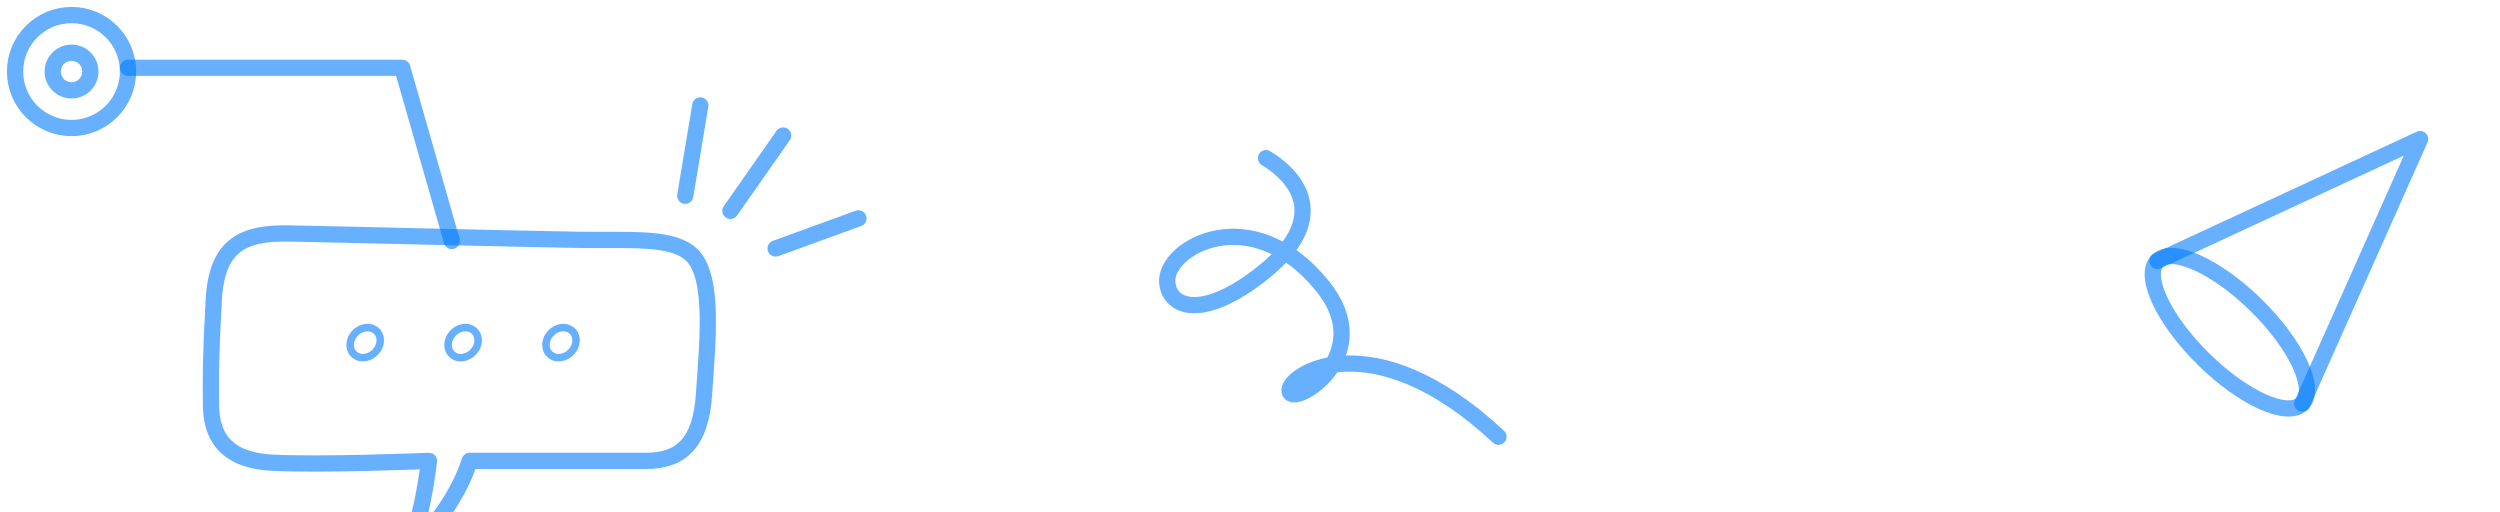 <svg width="332" height="68" viewBox="0 0 332 68" fill="none" xmlns="http://www.w3.org/2000/svg">
<path d="M56.965 61.204C56.965 61.204 55.993 70.624 53.43 74C53.43 74 59.946 68.763 62.37 61.204C67.744 61.204 81.087 61.204 85.799 61.204C90.512 61.204 93.076 58.745 93.494 52.345C93.907 45.945 94.933 36.913 91.915 33.906C89.397 31.393 83.857 31.954 76.837 31.849C69.817 31.744 44.396 31.11 38.419 31.005C32.443 30.9 28.8 32.378 28.386 39.814C27.973 47.25 27.973 50.256 28.022 53.896C28.076 57.536 29.583 61.067 36.027 61.437C42.475 61.802 56.965 61.204 56.965 61.204Z" stroke="#007BFF" stroke-opacity="0.6" stroke-width="2.157" stroke-miterlimit="10" stroke-linecap="round" stroke-linejoin="round"/>
<path d="M46.629 45.092L46.629 45.091C47.033 43.961 48.237 43.302 49.252 43.554L49.254 43.555C50.224 43.792 50.767 44.809 50.37 45.907L50.369 45.909C49.965 47.036 48.76 47.698 47.746 47.446L47.744 47.446C46.775 47.208 46.234 46.193 46.629 45.092Z" stroke="#007BFF" stroke-opacity="0.6"/>
<path d="M59.629 45.092L59.629 45.091C60.033 43.961 61.237 43.302 62.252 43.554L62.254 43.555C63.224 43.792 63.767 44.809 63.37 45.907L63.369 45.909C62.965 47.036 61.76 47.698 60.746 47.446L60.744 47.446C59.775 47.208 59.234 46.193 59.629 45.092Z" stroke="#007BFF" stroke-opacity="0.6"/>
<path d="M72.629 45.092L72.629 45.091C73.033 43.961 74.237 43.302 75.252 43.554L75.254 43.555C76.224 43.792 76.767 44.809 76.37 45.907L76.369 45.909C75.965 47.036 74.76 47.698 73.746 47.446L73.744 47.446C72.775 47.208 72.234 46.193 72.629 45.092Z" stroke="#007BFF" stroke-opacity="0.6"/>
<path d="M93 14L91 26" stroke="#007BFF" stroke-opacity="0.6" stroke-width="2.157" stroke-miterlimit="10" stroke-linecap="round" stroke-linejoin="round"/>
<path d="M104 18L97 28" stroke="#007BFF" stroke-opacity="0.6" stroke-width="2.157" stroke-miterlimit="10" stroke-linecap="round" stroke-linejoin="round"/>
<path d="M114 29L103 33" stroke="#007BFF" stroke-opacity="0.6" stroke-width="2.157" stroke-miterlimit="10" stroke-linecap="round" stroke-linejoin="round"/>
<path d="M9.5 17C13.642 17 17 13.642 17 9.5C17 5.358 13.642 2 9.5 2C5.358 2 2 5.358 2 9.5C2 13.642 5.358 17 9.5 17Z" stroke="#007BFF" stroke-opacity="0.6" stroke-width="2.157" stroke-miterlimit="10" stroke-linecap="round" stroke-linejoin="round"/>
<path d="M9.5 12C10.881 12 12 10.881 12 9.5C12 8.119 10.881 7 9.5 7C8.119 7 7 8.119 7 9.5C7 10.881 8.119 12 9.5 12Z" stroke="#007BFF" stroke-opacity="0.6" stroke-width="2.157" stroke-miterlimit="10" stroke-linecap="round" stroke-linejoin="round"/>
<path d="M17 9H53.416L60 32" stroke="#007BFF" stroke-opacity="0.6" stroke-width="2.157" stroke-miterlimit="10" stroke-linecap="round" stroke-linejoin="round"/>
<path d="M168.125 21C172.927 23.936 176.267 29.405 167.695 36.234C159.705 42.602 155.244 40.884 155.007 37.467C154.685 32.883 166.198 26.351 175.635 37.999C183.095 47.206 171.717 54.107 171.252 51.984C170.788 49.861 182.147 42.255 199 58" stroke="#007BFF" stroke-opacity="0.6" stroke-width="2.157" stroke-miterlimit="10" stroke-linecap="round" stroke-linejoin="round"/>
<path d="M286.509 34.646C284.571 36.613 287.305 42.45 292.617 47.682C297.928 52.914 303.805 55.561 305.743 53.594C307.681 51.627 304.946 45.791 299.635 40.558C294.323 35.326 288.446 32.679 286.509 34.646Z" stroke="#007BFF" stroke-opacity="0.6" stroke-width="2.157" stroke-miterlimit="10" stroke-linecap="round" stroke-linejoin="round"/>
<path d="M286.509 34.646L287.831 34.04L303.946 26.567L321.388 18.471L313.56 36.038L306.33 52.264L305.744 53.594" stroke="#007BFF" stroke-opacity="0.6" stroke-width="2.157" stroke-miterlimit="10" stroke-linecap="round" stroke-linejoin="round"/>
</svg>
